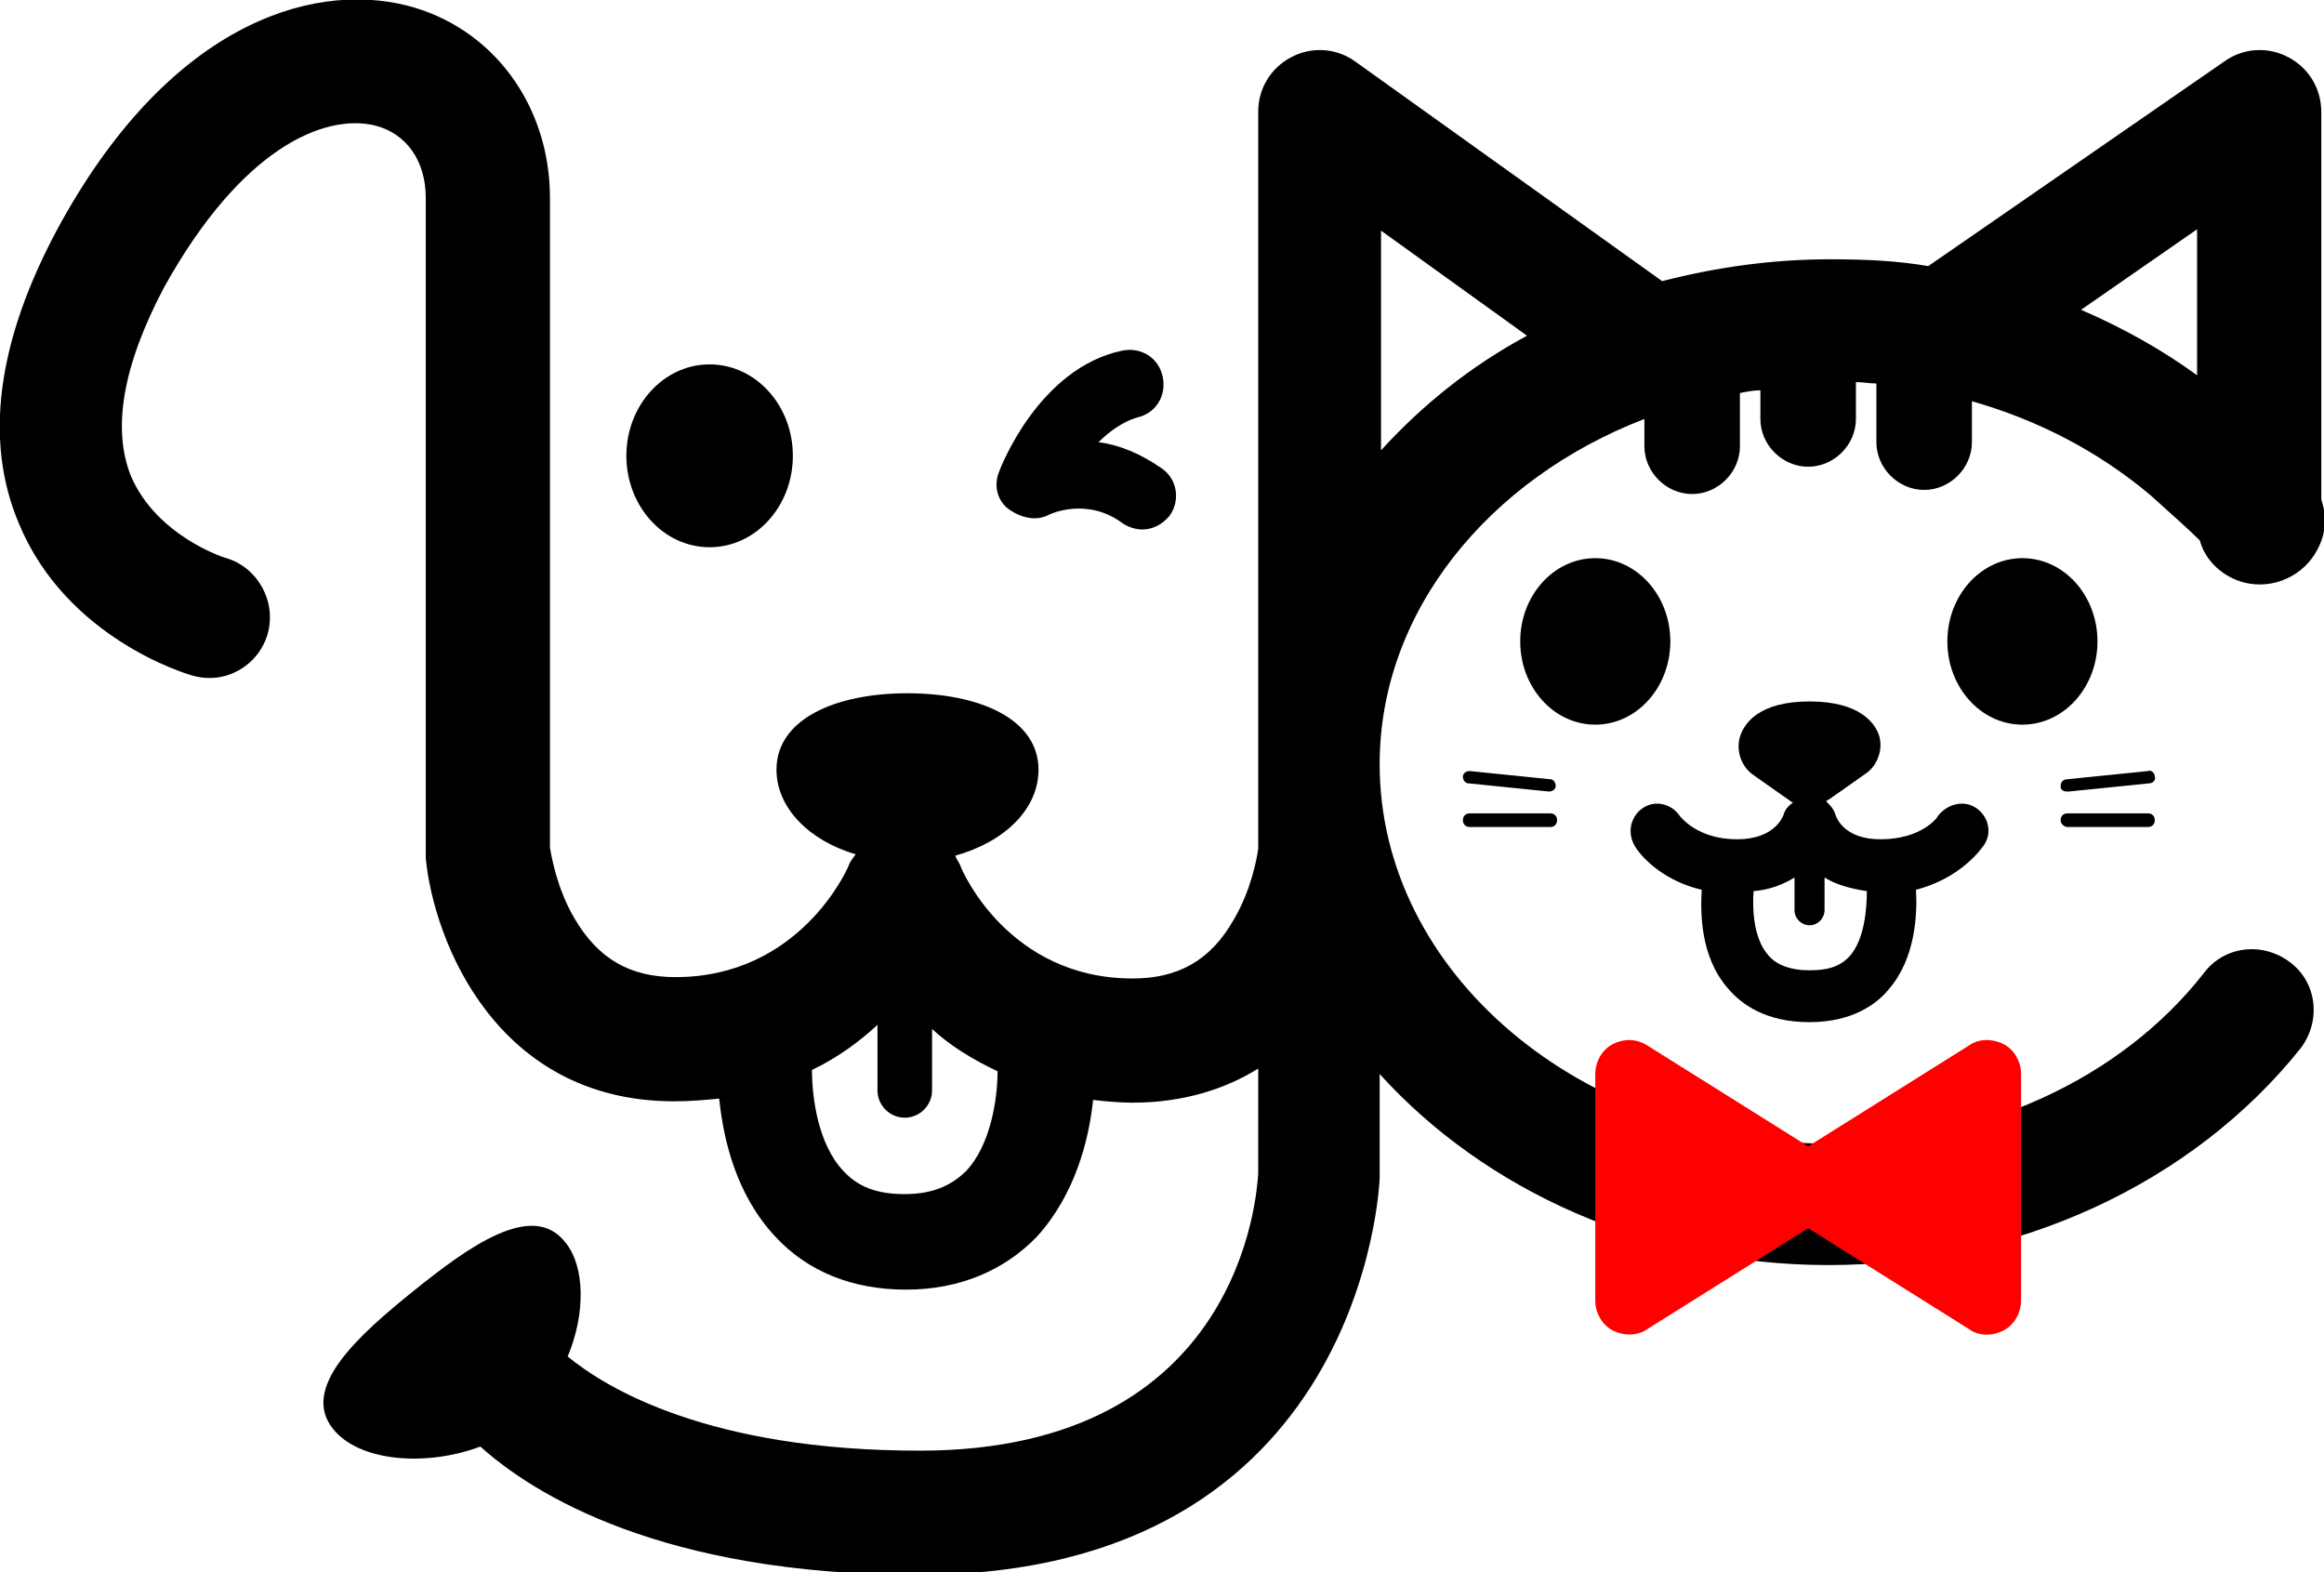<svg xmlns="http://www.w3.org/2000/svg" viewBox="0 0 170.3 115.2"><ellipse cx="52" cy="33.4" rx="6.1" ry="6.7"/><path d="M161.2 39.6c.4 1.5 1.7 2.7 3.3 3.1 2.1.5 4.3-.5 5.3-2.4.7-1.3.7-2.5.3-3.7V8.2c0-1.7-.9-3.2-2.4-4-1.5-.8-3.3-.7-4.7.3l-21.7 15c-2.3-.4-4.7-.5-7.2-.5-4.3 0-8.4.6-12.3 1.6L99.3 4.5c-1.4-1-3.2-1.1-4.7-.3s-2.4 2.3-2.4 4v54c-.1.7-.5 3-1.8 5.2-1.7 3-4.1 4.3-7.4 4.3-9.1 0-12.5-7.9-12.6-8.2-.1-.3-.3-.5-.4-.8 3.6-1 6.1-3.4 6.1-6.3 0-3.7-4.3-5.6-9.6-5.6s-9.6 1.9-9.6 5.6c0 2.8 2.4 5.2 5.8 6.2-.2.3-.4.5-.5.8-.1.3-3.6 8.2-12.7 8.2-3.4 0-5.7-1.4-7.4-4.3-1.3-2.2-1.7-4.6-1.8-5.2V14.5C40.3 7.7 36.1 2 29.8.4 22.6-1.4 12.2 2 4.2 16.8-.2 25-1.2 32.3 1.4 38.4c3.5 8.4 12.3 11 12.7 11.1 2.4.7 4.8-.7 5.5-3 .7-2.4-.7-4.9-3-5.6-.1 0-5.1-1.6-7-6-1.4-3.5-.6-8.1 2.4-13.8C17.7 10.8 23.8 8.3 27.5 9.2c2.3.6 3.7 2.6 3.7 5.3v48.4c.6 6.1 5.2 17.8 18.2 17.8 1.2 0 2.3-.1 3.3-.2.3 2.9 1.2 7 4.1 10.1 2.4 2.6 5.7 3.9 9.6 3.9s7.2-1.4 9.6-3.9c2.8-3.1 3.8-7.1 4.1-10 .9.1 1.9.2 2.9.2 3.7 0 6.8-1 9.2-2.5V86c-.1 1.4-1.2 20.3-24.8 20.3-15.5 0-23-4.6-25.8-6.9 1.3-3.1 1.3-6.6-.2-8.4-2.4-3-7 .3-11.1 3.6-4.1 3.3-8.3 7.1-5.9 10.1 1.9 2.4 6.8 2.8 10.8 1.3 3.9 3.5 13.3 9.4 32.1 9.4 32.7 0 33.8-28.8 33.8-29.1v-7.6c7.7 8.5 19.6 14 32.9 14 13.8 0 26.7-6 34.6-15.9 1.5-2 1.2-4.8-.8-6.3s-4.8-1.2-6.3.8c-6.1 7.8-16.4 12.5-27.5 12.5-18.1 0-32.9-12.5-32.9-27.8 0-11.2 8-20.9 19.4-25.3v2c0 1.9 1.6 3.5 3.5 3.5s3.5-1.6 3.5-3.5v-3.9c.5-.1 1-.2 1.5-.2v2.1c0 1.9 1.6 3.5 3.5 3.5s3.5-1.6 3.5-3.5V28c.5 0 1 .1 1.5.1v4.3c0 1.9 1.6 3.5 3.5 3.5s3.5-1.6 3.5-3.5v-3c4.9 1.4 9.3 3.7 13.1 6.9 1.9 1.7 3 2.7 3.6 3.3zM70.8 85.8c-1.1 1.1-2.5 1.7-4.5 1.7s-3.4-.5-4.5-1.7c-1.9-2-2.3-5.5-2.3-7.4 1.9-.9 3.5-2.1 4.8-3.3v4.8c0 1.1.9 2 2 2s2-.9 2-2v-4.5c1.3 1.2 2.9 2.2 4.8 3.1 0 2-.5 5.4-2.3 7.3zM101.2 33V16.9l10.7 7.7c-4.1 2.2-7.7 5.1-10.7 8.4zm51.3-10.3l8.5-5.9v10.7c-2.6-1.9-5.5-3.5-8.5-4.8z"/><path d="M76.9 37.7s2.7-1.3 5.3.6c.4.3 1 .5 1.5.5.8 0 1.5-.4 2-1 .8-1.1.6-2.7-.6-3.5-1.6-1.1-3.1-1.7-4.6-1.9.8-.8 1.8-1.5 2.8-1.8 1.4-.3 2.2-1.6 1.9-3-.3-1.4-1.6-2.2-3-1.9-6.1 1.3-8.9 8.6-9 8.9-.4 1-.1 2.1.7 2.7 1 .7 2.1.9 3 .4zM151 57.6c0 .3.2.4.5.4h.1l5.9-.6c.3 0 .5-.3.4-.5 0-.3-.3-.5-.5-.4l-5.9.6c-.3 0-.5.2-.5.5zm.5 3h5.9c.3 0 .5-.2.5-.5s-.2-.5-.5-.5h-5.9c-.3 0-.5.2-.5.5s.3.5.5.5zm-38-2.6c.1 0 .1 0 0 0 .3 0 .5-.2.5-.4 0-.3-.2-.5-.4-.5l-5.9-.6c-.3 0-.5.2-.5.4 0 .3.2.5.4.5l5.9.6zm-5.8 2.6h5.9c.3 0 .5-.2.5-.5s-.2-.5-.5-.5h-5.9c-.3 0-.5.2-.5.5s.2.5.5.5z"/><ellipse cx="148.2" cy="47" rx="5.5" ry="6.1"/><ellipse cx="116.9" cy="47" rx="5.5" ry="6.1"/><path d="M145.4 61.9c.6-.9.3-2.1-.6-2.7-.9-.6-2.1-.3-2.8.6 0 .1-1.2 1.7-4.2 1.7-2.6 0-3.2-1.5-3.3-1.8-.1-.4-.4-.7-.7-1 .1 0 .1-.1.2-.1l2.7-1.9c.9-.6 1.3-1.8 1-2.8-.3-.9-1.4-2.5-5.1-2.5-3.7 0-4.8 1.6-5.1 2.6-.3 1 .1 2.2 1 2.8l2.7 1.9c.1.1.2.1.2.1-.3.2-.6.5-.7.9-.1.3-.8 1.8-3.4 1.8-2.9 0-4.1-1.6-4.2-1.7-.6-.9-1.8-1.2-2.7-.6-.9.6-1.2 1.8-.6 2.8.6 1 2.3 2.6 4.9 3.2-.1 1.7-.1 4.9 1.9 7.2 1 1.2 2.8 2.5 6 2.5 3.1 0 4.9-1.3 5.8-2.4 2-2.3 2.1-5.6 2-7.3 2.7-.7 4.3-2.3 5-3.3zm-9.8 8.1c-.7.8-1.6 1.1-3 1.1s-2.5-.4-3.1-1.2c-1-1.2-1.1-3.3-1-4.6 1.2-.1 2.2-.5 3-1v2.4c0 .6.5 1.1 1.1 1.1s1.1-.5 1.1-1.1v-2.4c.8.5 1.8.8 3.1 1 0 1.4-.2 3.5-1.2 4.7z"/><path d="M146.8 76.5c-.8-.4-1.8-.4-2.5.1L132.5 84l-11.8-7.4c-.8-.5-1.7-.5-2.5-.1s-1.3 1.3-1.3 2.2v16.6c0 .9.5 1.8 1.3 2.2.8.4 1.8.4 2.5-.1l11.8-7.4 11.8 7.4c.4.3.9.4 1.3.4s.8-.1 1.2-.3c.8-.4 1.3-1.3 1.3-2.2V78.7c0-.9-.5-1.8-1.3-2.2z" fill="red"/></svg>